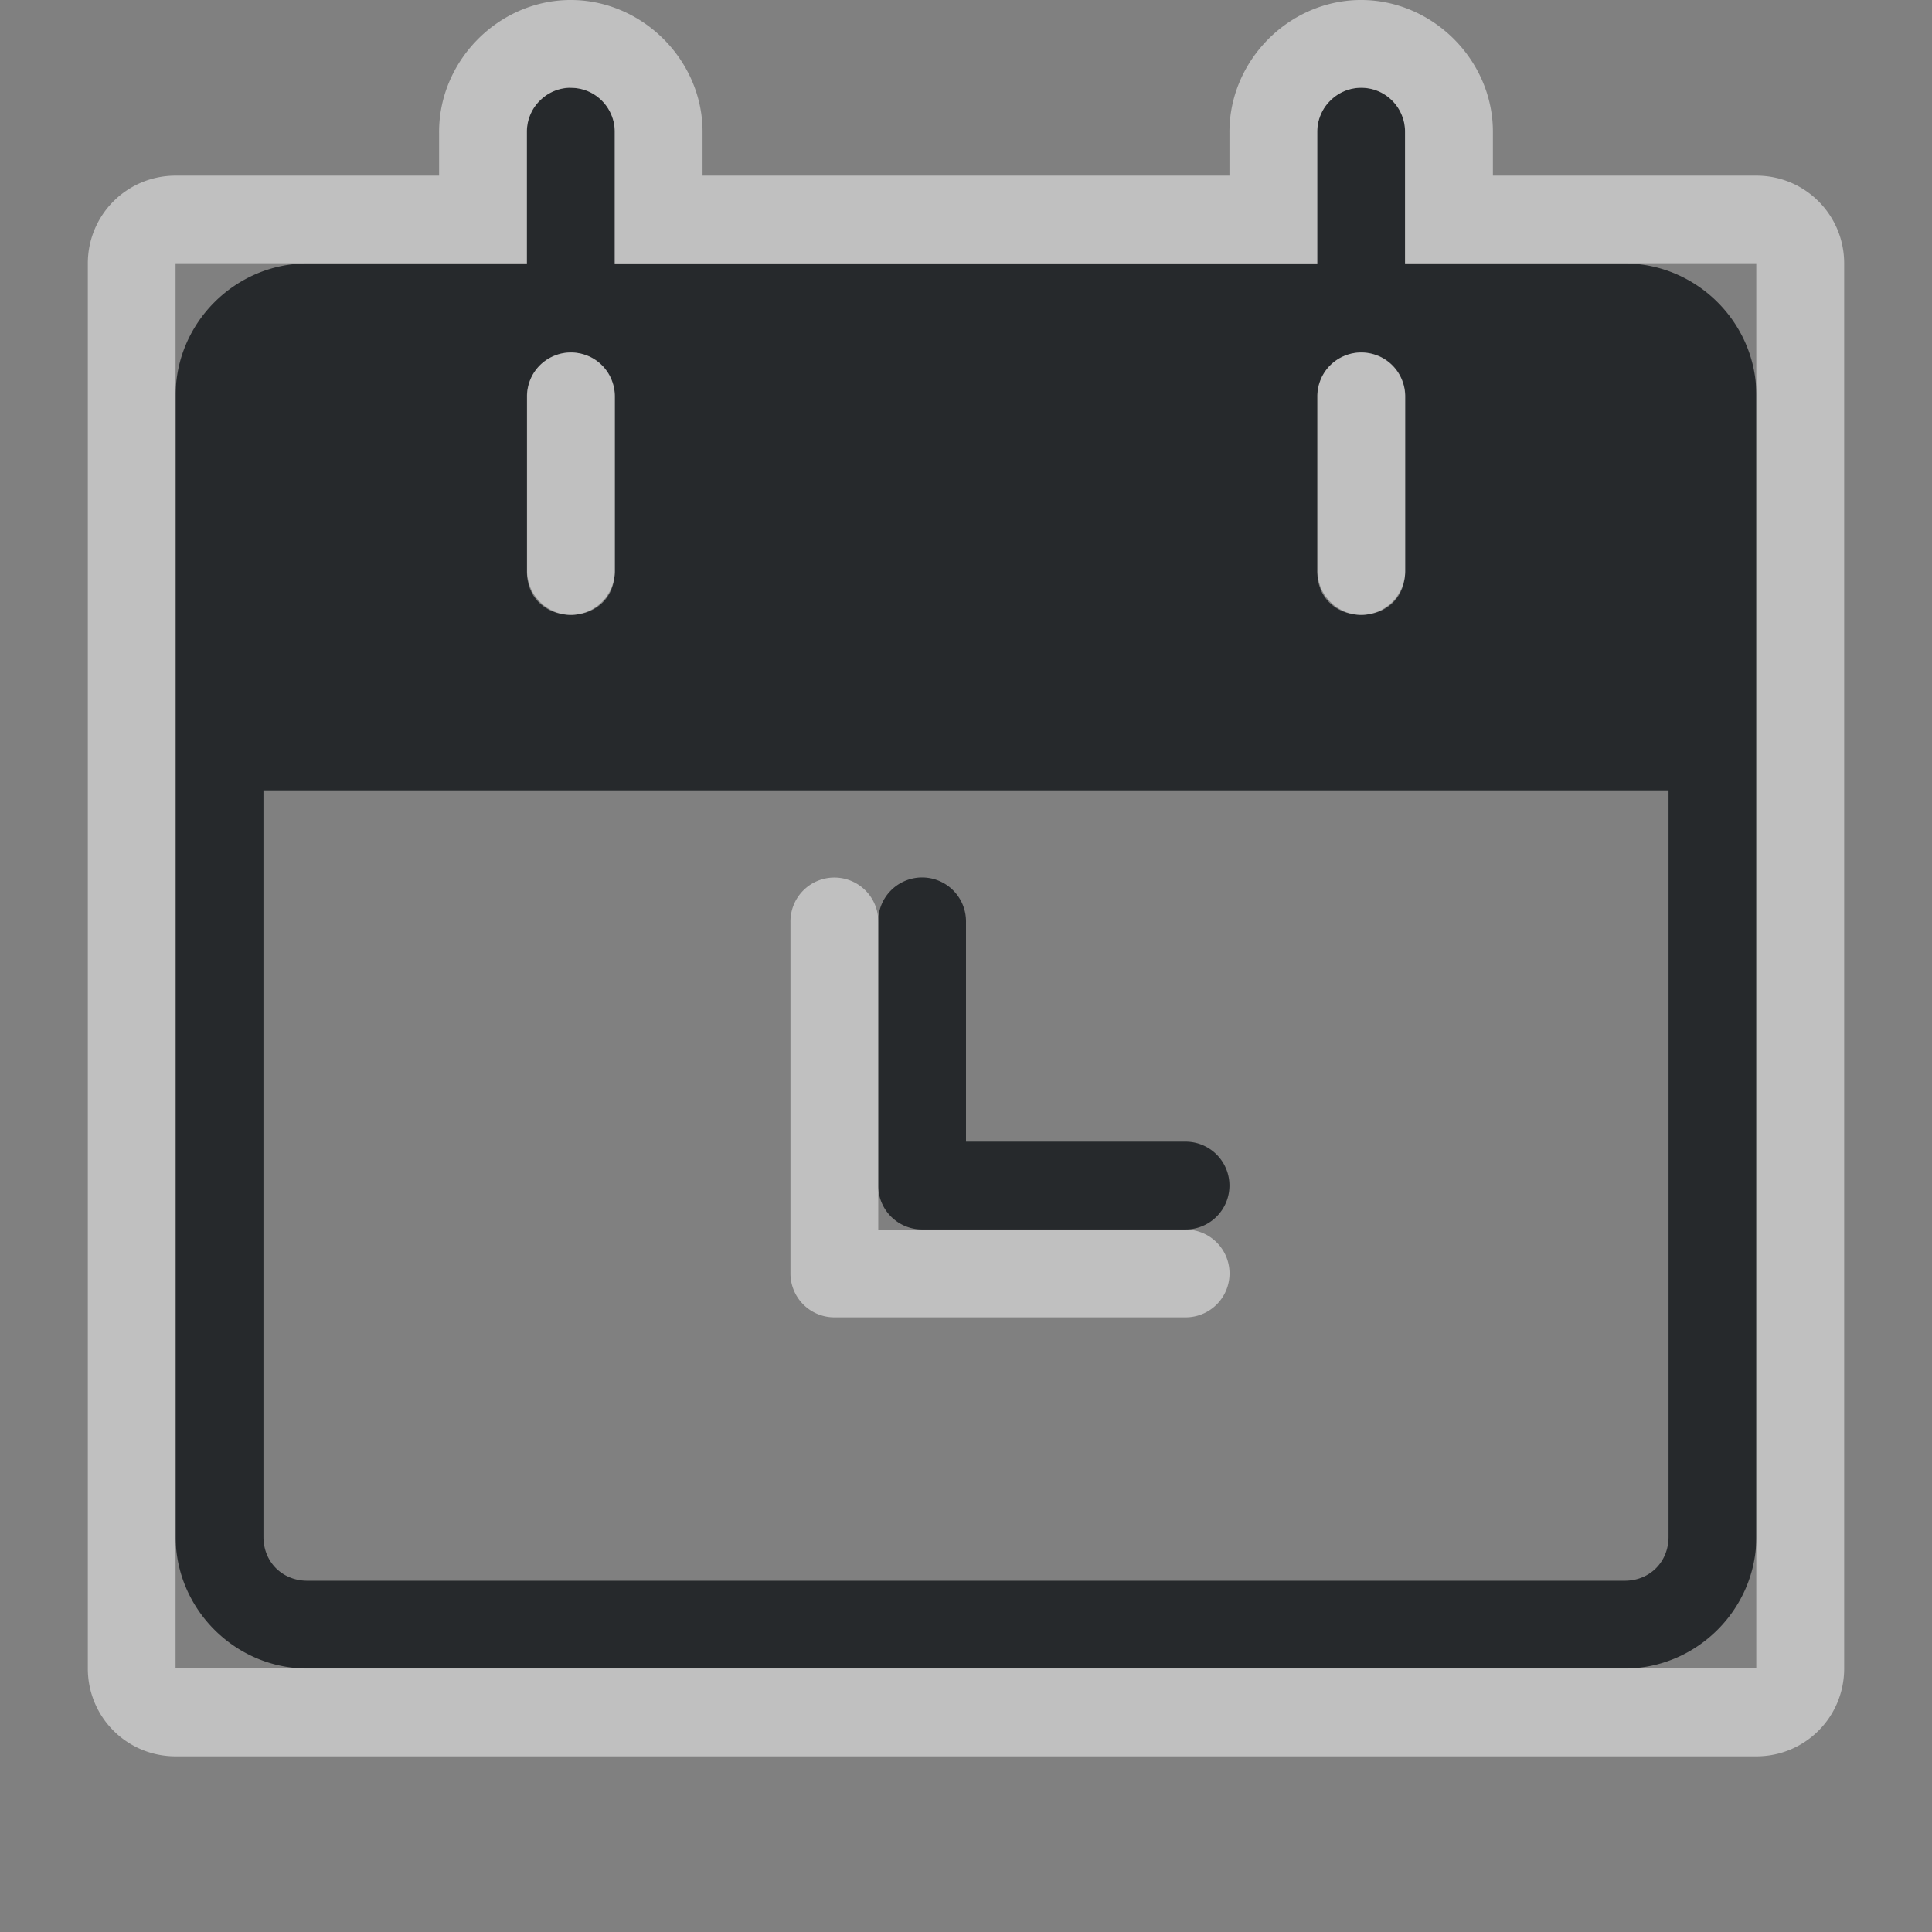 <?xml version="1.0" encoding="UTF-8"?>
<svg id="b" width="22" height="22" version="1.0" xmlns="http://www.w3.org/2000/svg" xmlns:cc="http://creativecommons.org/ns#" xmlns:dc="http://purl.org/dc/elements/1.1/" xmlns:rdf="http://www.w3.org/1999/02/22-rdf-syntax-ns#">
	<rect width="100%" height="100%" fill="#808080" stroke="none"/>
	<defs id="e">
		<style id="current-color-scheme" type="text/css">.ColorScheme-Text {color:#090d11;}.ColorScheme-Background{color:#ffffff;}</style>
	</defs>
	<path id="c" class="ColorScheme-Text" d="m6.492 1c-0.275 0.004-0.495 0.23-0.492 0.506v1.494h-2.5c-0.822 0-1.5 0.678-1.5 1.5v13c0 0.822 0.678 1.5 1.5 1.5h15c0.822 0 1.5-0.678 1.5-1.5v-13c0-0.822-0.678-1.5-1.5-1.5h-2.5v-1.494c0.003-0.281-0.226-0.51-0.508-0.506-0.275 0.004-0.495 0.23-0.492 0.506v1.494h-8v-1.494c0.003-0.281-0.226-0.51-0.508-0.506zm0 3.014c0.281-0.004 0.511 0.224 0.508 0.506v1.975c0.01 0.676-1.01 0.676-1 0v-1.975c-0.003-0.275 0.217-0.502 0.492-0.506zm9 0c0.281-0.004 0.511 0.224 0.508 0.506v1.975c0.01 0.676-1.01 0.676-1 0v-1.975c-0.003-0.275 0.217-0.502 0.492-0.506zm-12.492 4.986h16v8.5c0 0.286-0.214 0.5-0.5 0.5h-15c-0.286 0-0.5-0.214-0.5-0.5zm7.492 0.992a0.5 0.5 0 0 0-0.492 0.508v3a0.5 0.5 0 0 0 0.5 0.5h3a0.5 0.5 0 1 0 0-1h-2.5v-2.5a0.5 0.5 0 0 0-0.508-0.508z" style="fill-opacity:.75;fill:currentColor"/>
	<path id="a" class="ColorScheme-Background" d="m6.477 0c-0.814 0.013-1.486 0.703-1.477 1.518v0.482h-3c-0.554 0-1 0.446-1 1v16c0 0.554 0.446 1 1 1h18c0.554 0 1-0.446 1-1v-16c0-0.554-0.446-1-1-1h-3v-0.482c0.01-0.832-0.692-1.53-1.523-1.518-0.814 0.013-1.486 0.703-1.477 1.518v0.482h-6v-0.482c0.01-0.832-0.692-1.53-1.523-1.518zm0.016 1c0.068-0.001 0.136 0.011 0.199 0.037 0.061 0.025 0.116 0.063 0.162 0.109 0.046 0.046 0.082 0.1 0.107 0.16 0.027 0.063 0.04 0.131 0.039 0.199v1.494h8v-1.494c-5.67e-4 -0.066 0.012-0.132 0.037-0.193 5.77e-4 -0.001 0.001-0.002 2e-3 -0.004 0.023-0.056 0.056-0.107 0.098-0.15l2e-3 -0.002c0.003-0.003 0.006-0.006 0.01-0.01 0.043-0.043 0.094-0.079 0.15-0.104 0.061-0.027 0.127-0.042 0.193-0.043 0.068-0.001 0.136 0.011 0.199 0.037 0.061 0.025 0.116 0.063 0.162 0.109 0.046 0.046 0.082 0.1 0.107 0.16 0.027 0.063 0.04 0.131 0.039 0.199v1.494h4v16h-18v-16h4v-1.494c-5.668e-4 -0.066 0.012-0.132 0.037-0.193 5.764e-4 -0.001 0.001-0.002 0.002-0.004 0.023-0.056 0.056-0.107 0.098-0.15l0.002-0.002c0.003-0.003 0.006-0.006 0.01-0.01 0.043-0.043 0.094-0.079 0.15-0.104 0.061-0.027 0.127-0.042 0.193-0.043zm0 3.014c-0.069 0.001-0.134 0.017-0.193 0.043s-0.112 0.062-0.156 0.107-0.081 0.1-0.105 0.16c-0.024 0.06-0.038 0.126-0.037 0.195v1.975c-0.001 0.073 0.015 0.134 0.035 0.191 0.011 0.028 0.025 0.055 0.041 0.08 7.537e-4 0.001 0.001 0.003 0.002 0.004 0.01 0.017 0.023 0.032 0.035 0.047 0.026 0.032 0.055 0.061 0.088 0.086 0.028 0.02 0.056 0.037 0.088 0.051 0.003 0.002 0.006 0.004 0.01 0.006 0.012 5e-3 0.023 0.01 0.035 0.014 0.053 0.017 0.108 0.029 0.164 0.029h0.004c0.055-1.883e-4 0.11-0.013 0.162-0.029 0.017-0.006 0.033-0.012 0.049-0.02 0.027-0.012 0.051-0.028 0.076-0.045 0.036-0.025 0.068-0.055 0.096-0.088l0.002-0.002c0.011-0.014 0.022-0.029 0.031-0.045 0.018-0.027 0.033-0.055 0.045-0.084 6.631e-4 -0.002 0.001-0.004 0.002-0.006 0.02-0.057 0.036-0.118 0.035-0.189v-1.975c8.001e-4 -0.068-0.013-0.134-0.037-0.193-6.39e-4 -0.002-0.001-0.004-0.002-0.006-5.72e-4 -0.001-0.001-0.003-0.002-0.004-0.025-0.059-0.06-0.111-0.105-0.156-0.044-0.044-0.096-0.08-0.154-0.105-0.004-0.001-0.008-0.003-0.012-0.004-0.001-6.567e-4 -0.003-0.001-0.004-0.002-0.059-0.023-0.124-0.036-0.191-0.035zm9 0c-0.069 0.001-0.134 0.017-0.193 0.043s-0.112 0.062-0.156 0.107-0.081 0.1-0.105 0.16c-0.024 0.06-0.038 0.126-0.037 0.195v1.975c-1e-3 0.073 0.015 0.134 0.035 0.191 0.011 0.028 0.025 0.055 0.041 0.08 7.54e-4 0.001 0.001 0.003 2e-3 0.004 0.01 0.017 0.023 0.032 0.035 0.047 0.026 0.032 0.055 0.061 0.088 0.086 0.028 0.02 0.056 0.037 0.088 0.051 0.003 0.002 0.006 0.004 0.01 0.006 0.012 5e-3 0.023 0.01 0.035 0.014 0.053 0.017 0.108 0.029 0.164 0.029h0.004c0.055-1.883e-4 0.11-0.013 0.162-0.029 0.017-0.006 0.033-0.012 0.049-0.02 0.027-0.012 0.051-0.028 0.076-0.045 0.036-0.025 0.068-0.055 0.096-0.088l2e-3 -0.002c0.011-0.014 0.022-0.029 0.031-0.045 0.018-0.027 0.033-0.055 0.045-0.084 6.63e-4 -0.002 0.001-0.004 2e-3 -0.006 0.02-0.057 0.036-0.118 0.035-0.189v-1.975c8e-4 -0.068-0.013-0.134-0.037-0.193-6.39e-4 -0.002-0.001-0.004-2e-3 -0.006-5.72e-4 -0.001-0.001-0.003-2e-3 -0.004-0.025-0.059-0.06-0.111-0.105-0.156-0.044-0.044-0.096-0.08-0.154-0.105-0.004-0.001-0.008-0.003-0.012-0.004-0.001-6.567e-4 -0.003-0.001-0.004-0.002-0.059-0.023-0.124-0.036-0.191-0.035zm-6 5.979a0.5 0.5 0 0 0-0.492 0.508v4a0.5 0.5 0 0 0 0.5 0.5h4a0.5 0.5 0 1 0 0-1h-3.5v-3.5a0.5 0.5 0 0 0-0.508-0.508z" style="fill-opacity:.5;fill:currentColor"/>
</svg>
